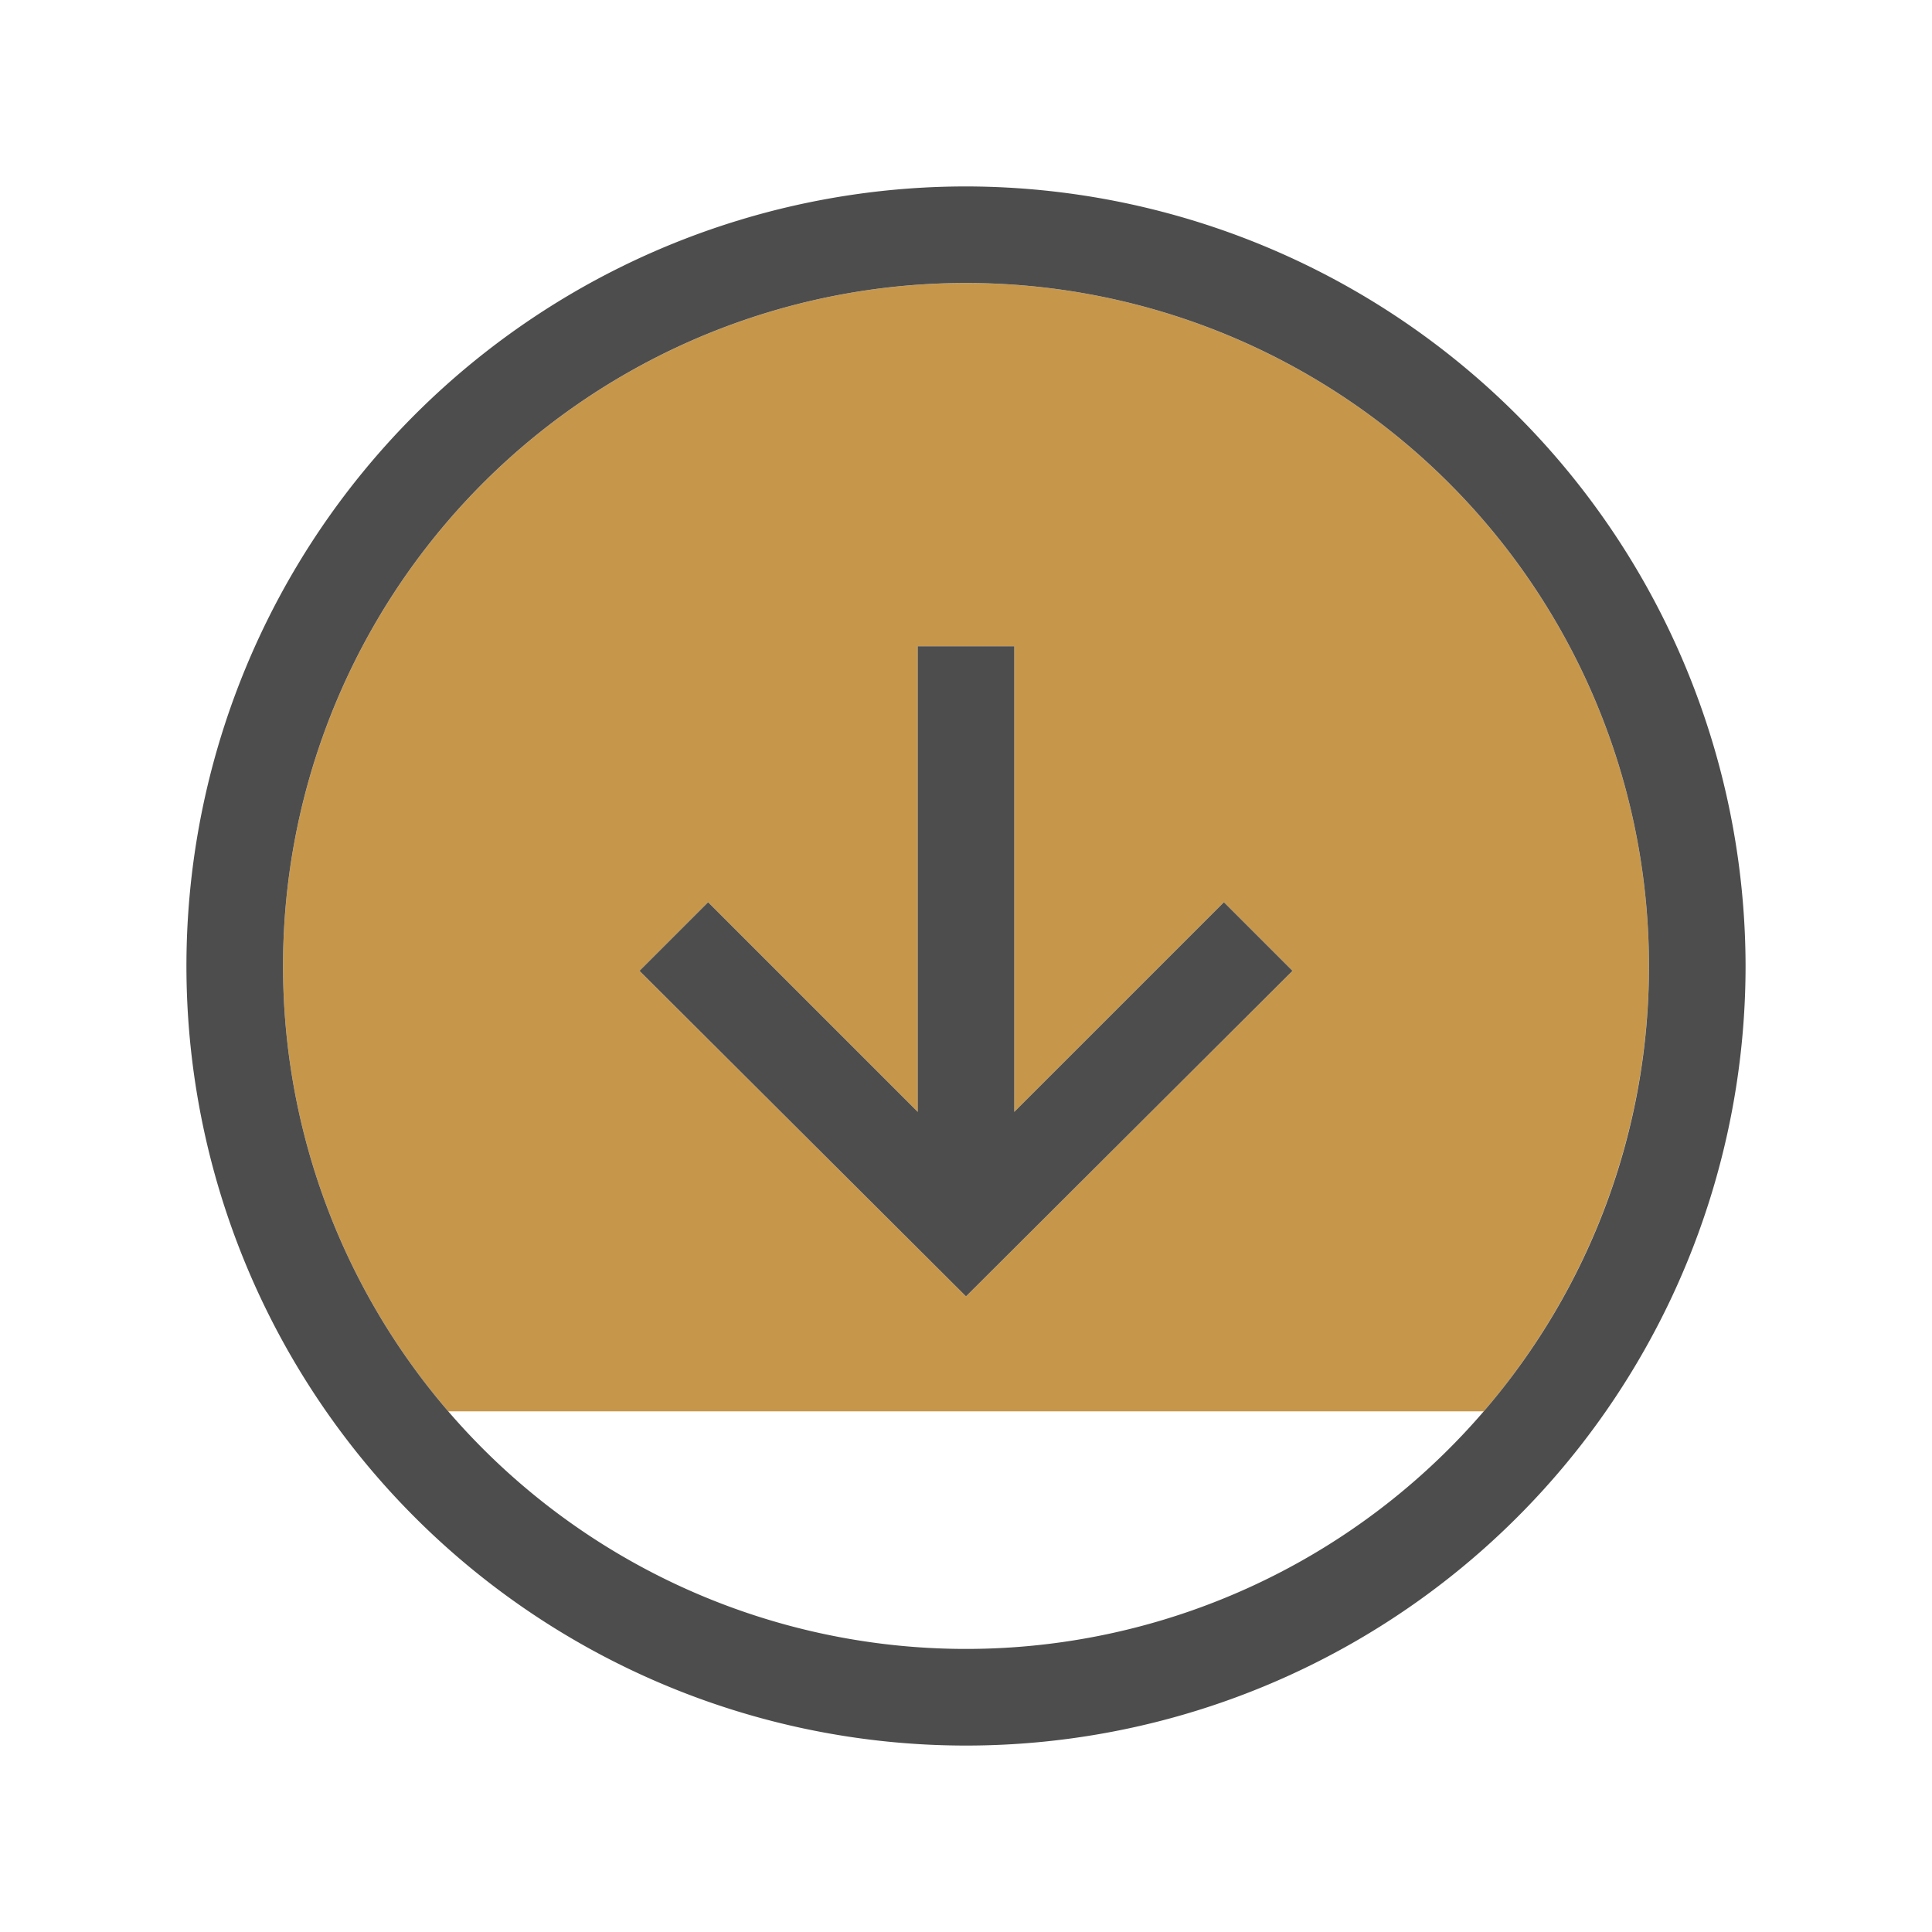 <svg xmlns="http://www.w3.org/2000/svg" viewBox="0 0 20 20"><title>bk-download-button</title><g id="eaaf1473-a376-4583-bc57-1e2eba6a35e2" data-name="Layer 2"><g id="a08abea5-e6de-432b-b56e-7bfcbe44014a" data-name="Layer 1"><path d="M10,2.93A7.07,7.07,0,1,0,17.07,10,7.08,7.08,0,0,0,10,2.93ZM7.33,9.34,9.5,11.51V6.69h1v4.82l2.17-2.17.71.71L10,13.42,6.62,10.05Z" style="fill:none"/><path d="M0,0V20H20V0ZM10,18.07A8.07,8.07,0,1,1,18.07,10,8.08,8.08,0,0,1,10,18.07Z" style="fill:none"/><path d="M15.36,14.61a7.07,7.07,0,0,1-10.72,0Z" style="fill:none"/><path d="M10,2.93A7.07,7.07,0,0,0,4.64,14.61H15.36A7.07,7.07,0,0,0,10,2.93Zm0,10.49L6.62,10.05l.71-.71L9.5,11.51V6.69h1v4.82l2.17-2.17.71.71Z" style="fill:#c6974b"/><path d="M10,1.93A8.07,8.07,0,1,0,18.07,10,8.08,8.08,0,0,0,10,1.93Zm5.36,12.68A7.07,7.07,0,1,1,17.07,10,7.05,7.05,0,0,1,15.36,14.61Z" style="fill:#4d4d4e"/><polygon points="13.38 10.05 10 13.42 6.62 10.05 7.33 9.34 9.5 11.51 9.5 6.69 10.5 6.69 10.5 11.51 12.67 9.34 13.38 10.05" style="fill:#4d4d4e"/></g></g></svg>